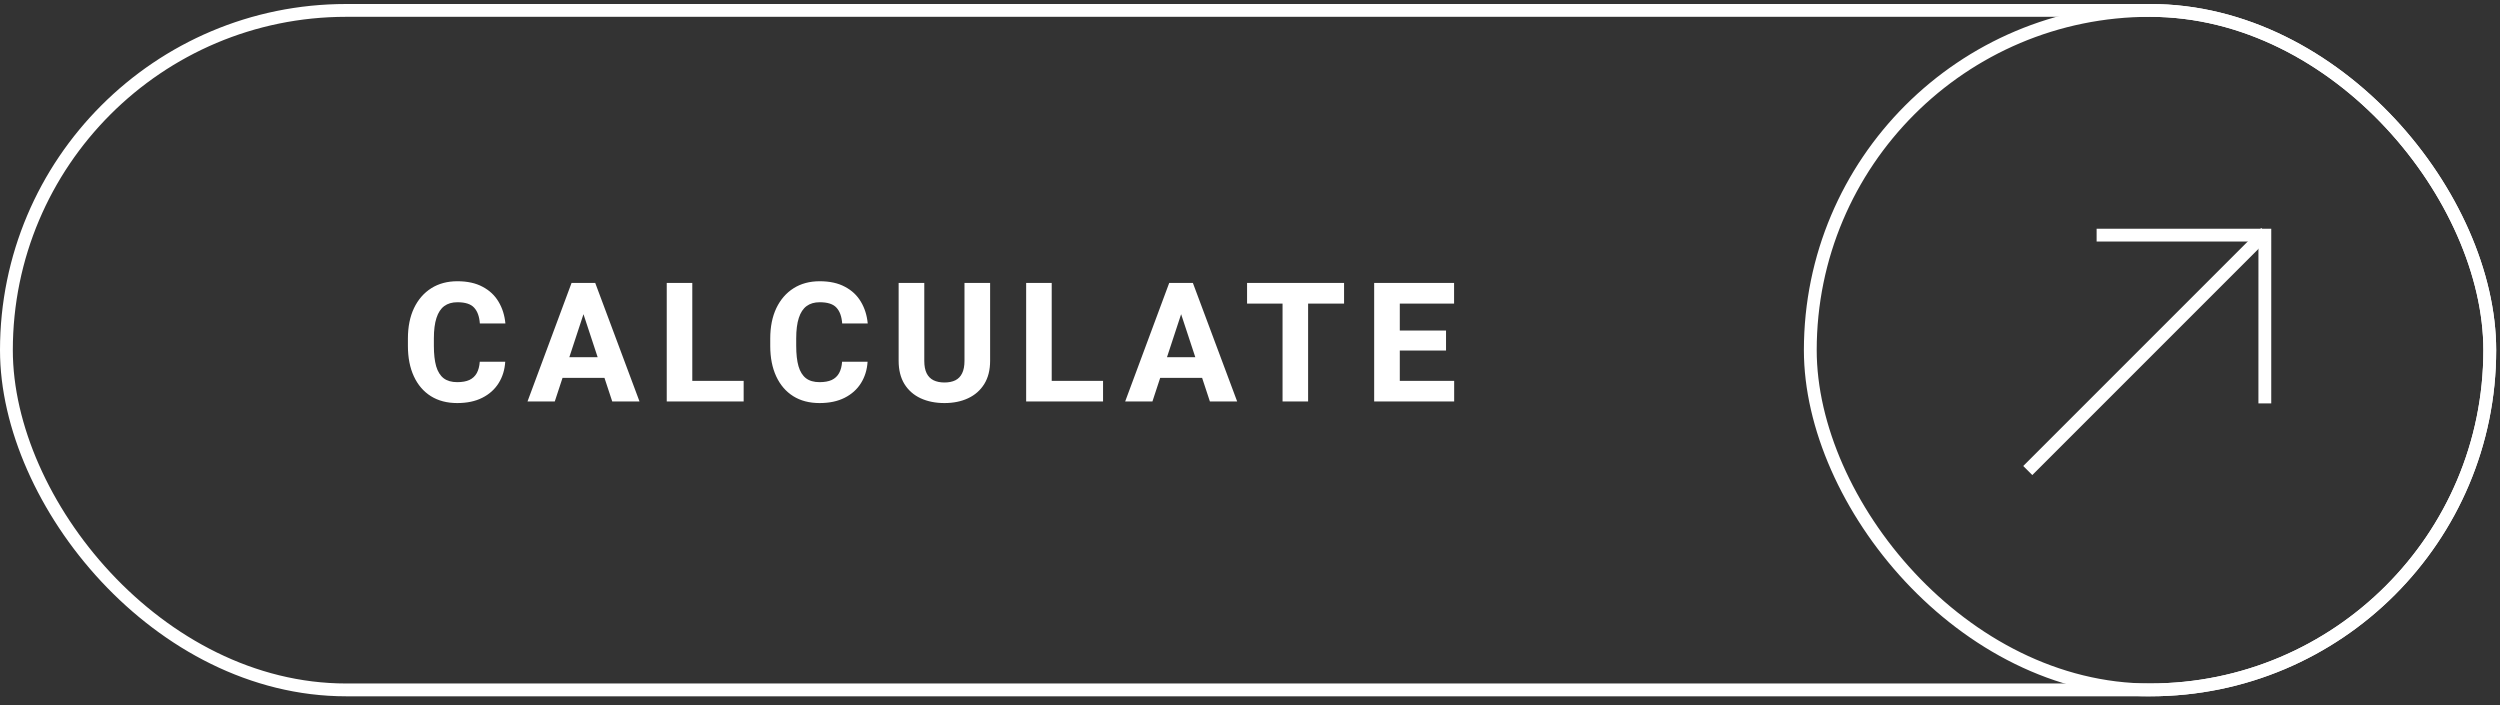 <svg width="195" height="55" viewBox="0 0 195 55" fill="none" xmlns="http://www.w3.org/2000/svg">
<rect x="0" y="0" width="195" height="55" fill="#333333" stroke="none"/>
<rect x="0.5" y="0.812" width="193.703" height="53" rx="26.5" stroke="white"/>
<path d="M39.408 28.215C39.37 28.841 39.199 29.398 38.894 29.884C38.59 30.371 38.164 30.752 37.618 31.027C37.077 31.302 36.425 31.439 35.663 31.439C34.868 31.439 34.182 31.26 33.607 30.9C33.031 30.536 32.589 30.02 32.28 29.351C31.971 28.683 31.817 27.891 31.817 26.977V26.412C31.817 25.494 31.975 24.7 32.293 24.032C32.614 23.363 33.063 22.847 33.638 22.483C34.214 22.119 34.893 21.937 35.676 21.937C36.455 21.937 37.111 22.081 37.644 22.369C38.181 22.652 38.596 23.041 38.888 23.537C39.184 24.032 39.362 24.597 39.421 25.231H37.428C37.39 24.69 37.242 24.279 36.984 24C36.73 23.716 36.294 23.575 35.676 23.575C35.266 23.575 34.925 23.674 34.654 23.873C34.383 24.072 34.18 24.381 34.045 24.8C33.909 25.215 33.842 25.748 33.842 26.399V26.977C33.842 27.616 33.901 28.145 34.019 28.564C34.142 28.983 34.337 29.296 34.603 29.503C34.87 29.706 35.223 29.808 35.663 29.808C36.048 29.808 36.366 29.751 36.615 29.637C36.865 29.518 37.056 29.34 37.187 29.104C37.318 28.866 37.396 28.57 37.422 28.215H39.408ZM43.273 31.312H41.146L44.581 22.07H45.926L45.736 23.822L43.273 31.312ZM45.285 23.822L45.076 22.07H46.428L49.881 31.312H47.754L45.285 23.822ZM47.691 29.472H42.79V27.859H47.691V29.472ZM58.005 31.312H53.364V29.706H58.005V31.312ZM53.999 31.312H52.006V22.07H53.999V31.312ZM67.671 28.215C67.633 28.841 67.461 29.398 67.156 29.884C66.852 30.371 66.427 30.752 65.881 31.027C65.339 31.302 64.687 31.439 63.926 31.439C63.13 31.439 62.444 31.26 61.869 30.9C61.293 30.536 60.851 30.02 60.542 29.351C60.233 28.683 60.079 27.891 60.079 26.977V26.412C60.079 25.494 60.238 24.7 60.555 24.032C60.877 23.363 61.325 22.847 61.901 22.483C62.476 22.119 63.155 21.937 63.938 21.937C64.717 21.937 65.373 22.081 65.906 22.369C66.444 22.652 66.858 23.041 67.15 23.537C67.446 24.032 67.624 24.597 67.683 25.231H65.69C65.652 24.69 65.504 24.279 65.246 24C64.992 23.716 64.556 23.575 63.938 23.575C63.528 23.575 63.187 23.674 62.916 23.873C62.645 24.072 62.442 24.381 62.307 24.8C62.172 25.215 62.104 25.748 62.104 26.399V26.977C62.104 27.616 62.163 28.145 62.282 28.564C62.404 28.983 62.599 29.296 62.865 29.503C63.132 29.706 63.486 29.808 63.926 29.808C64.311 29.808 64.628 29.751 64.878 29.637C65.127 29.518 65.318 29.34 65.449 29.104C65.58 28.866 65.659 28.57 65.684 28.215H67.671ZM77.229 22.07V28.145C77.229 28.86 77.077 29.463 76.772 29.954C76.467 30.445 76.046 30.815 75.509 31.065C74.976 31.315 74.362 31.439 73.668 31.439C72.97 31.439 72.35 31.315 71.808 31.065C71.271 30.815 70.85 30.445 70.545 29.954C70.245 29.463 70.094 28.86 70.094 28.145V22.07H72.094V28.145C72.094 28.543 72.155 28.866 72.278 29.116C72.401 29.362 72.58 29.544 72.817 29.662C73.054 29.776 73.338 29.834 73.668 29.834C74.002 29.834 74.286 29.776 74.519 29.662C74.751 29.544 74.927 29.362 75.045 29.116C75.168 28.866 75.23 28.543 75.23 28.145V22.07H77.229ZM86.038 31.312H81.398V29.706H86.038V31.312ZM82.033 31.312H80.04V22.07H82.033V31.312ZM89.89 31.312H87.764L91.198 22.07H92.543L92.353 23.822L89.89 31.312ZM91.902 23.822L91.693 22.07H93.045L96.498 31.312H94.371L91.902 23.822ZM94.308 29.472H89.408V27.859H94.308V29.472ZM102.032 31.312H100.039V22.07H102.032V31.312ZM104.837 23.683H97.271V22.07H104.837V23.683ZM113.425 31.312H108.543V29.706H113.425V31.312ZM109.184 31.312H107.185V22.07H109.184V31.312ZM112.79 27.339H108.543V25.784H112.79V27.339ZM113.418 23.683H108.543V22.07H113.418V23.683Z" fill="white"/>
<rect x="141.203" y="0.812" width="53" height="53" rx="26.5" stroke="white"/>
<g clip-path="url(#clip0_5_325)">
<path d="M158.165 36.701L176.726 18.14" stroke="white" stroke-width="1"/>
<path d="M163.536 18.342L176.658 18.34L176.657 31.463" stroke="white" stroke-width="1"/>
</g>
<defs>
<clipPath id="clip0_5_325">
<rect width="19.265" height="26.766" fill="white" transform="translate(165.044 43.579) rotate(-135)"/>
</clipPath>
</defs>
</svg>
